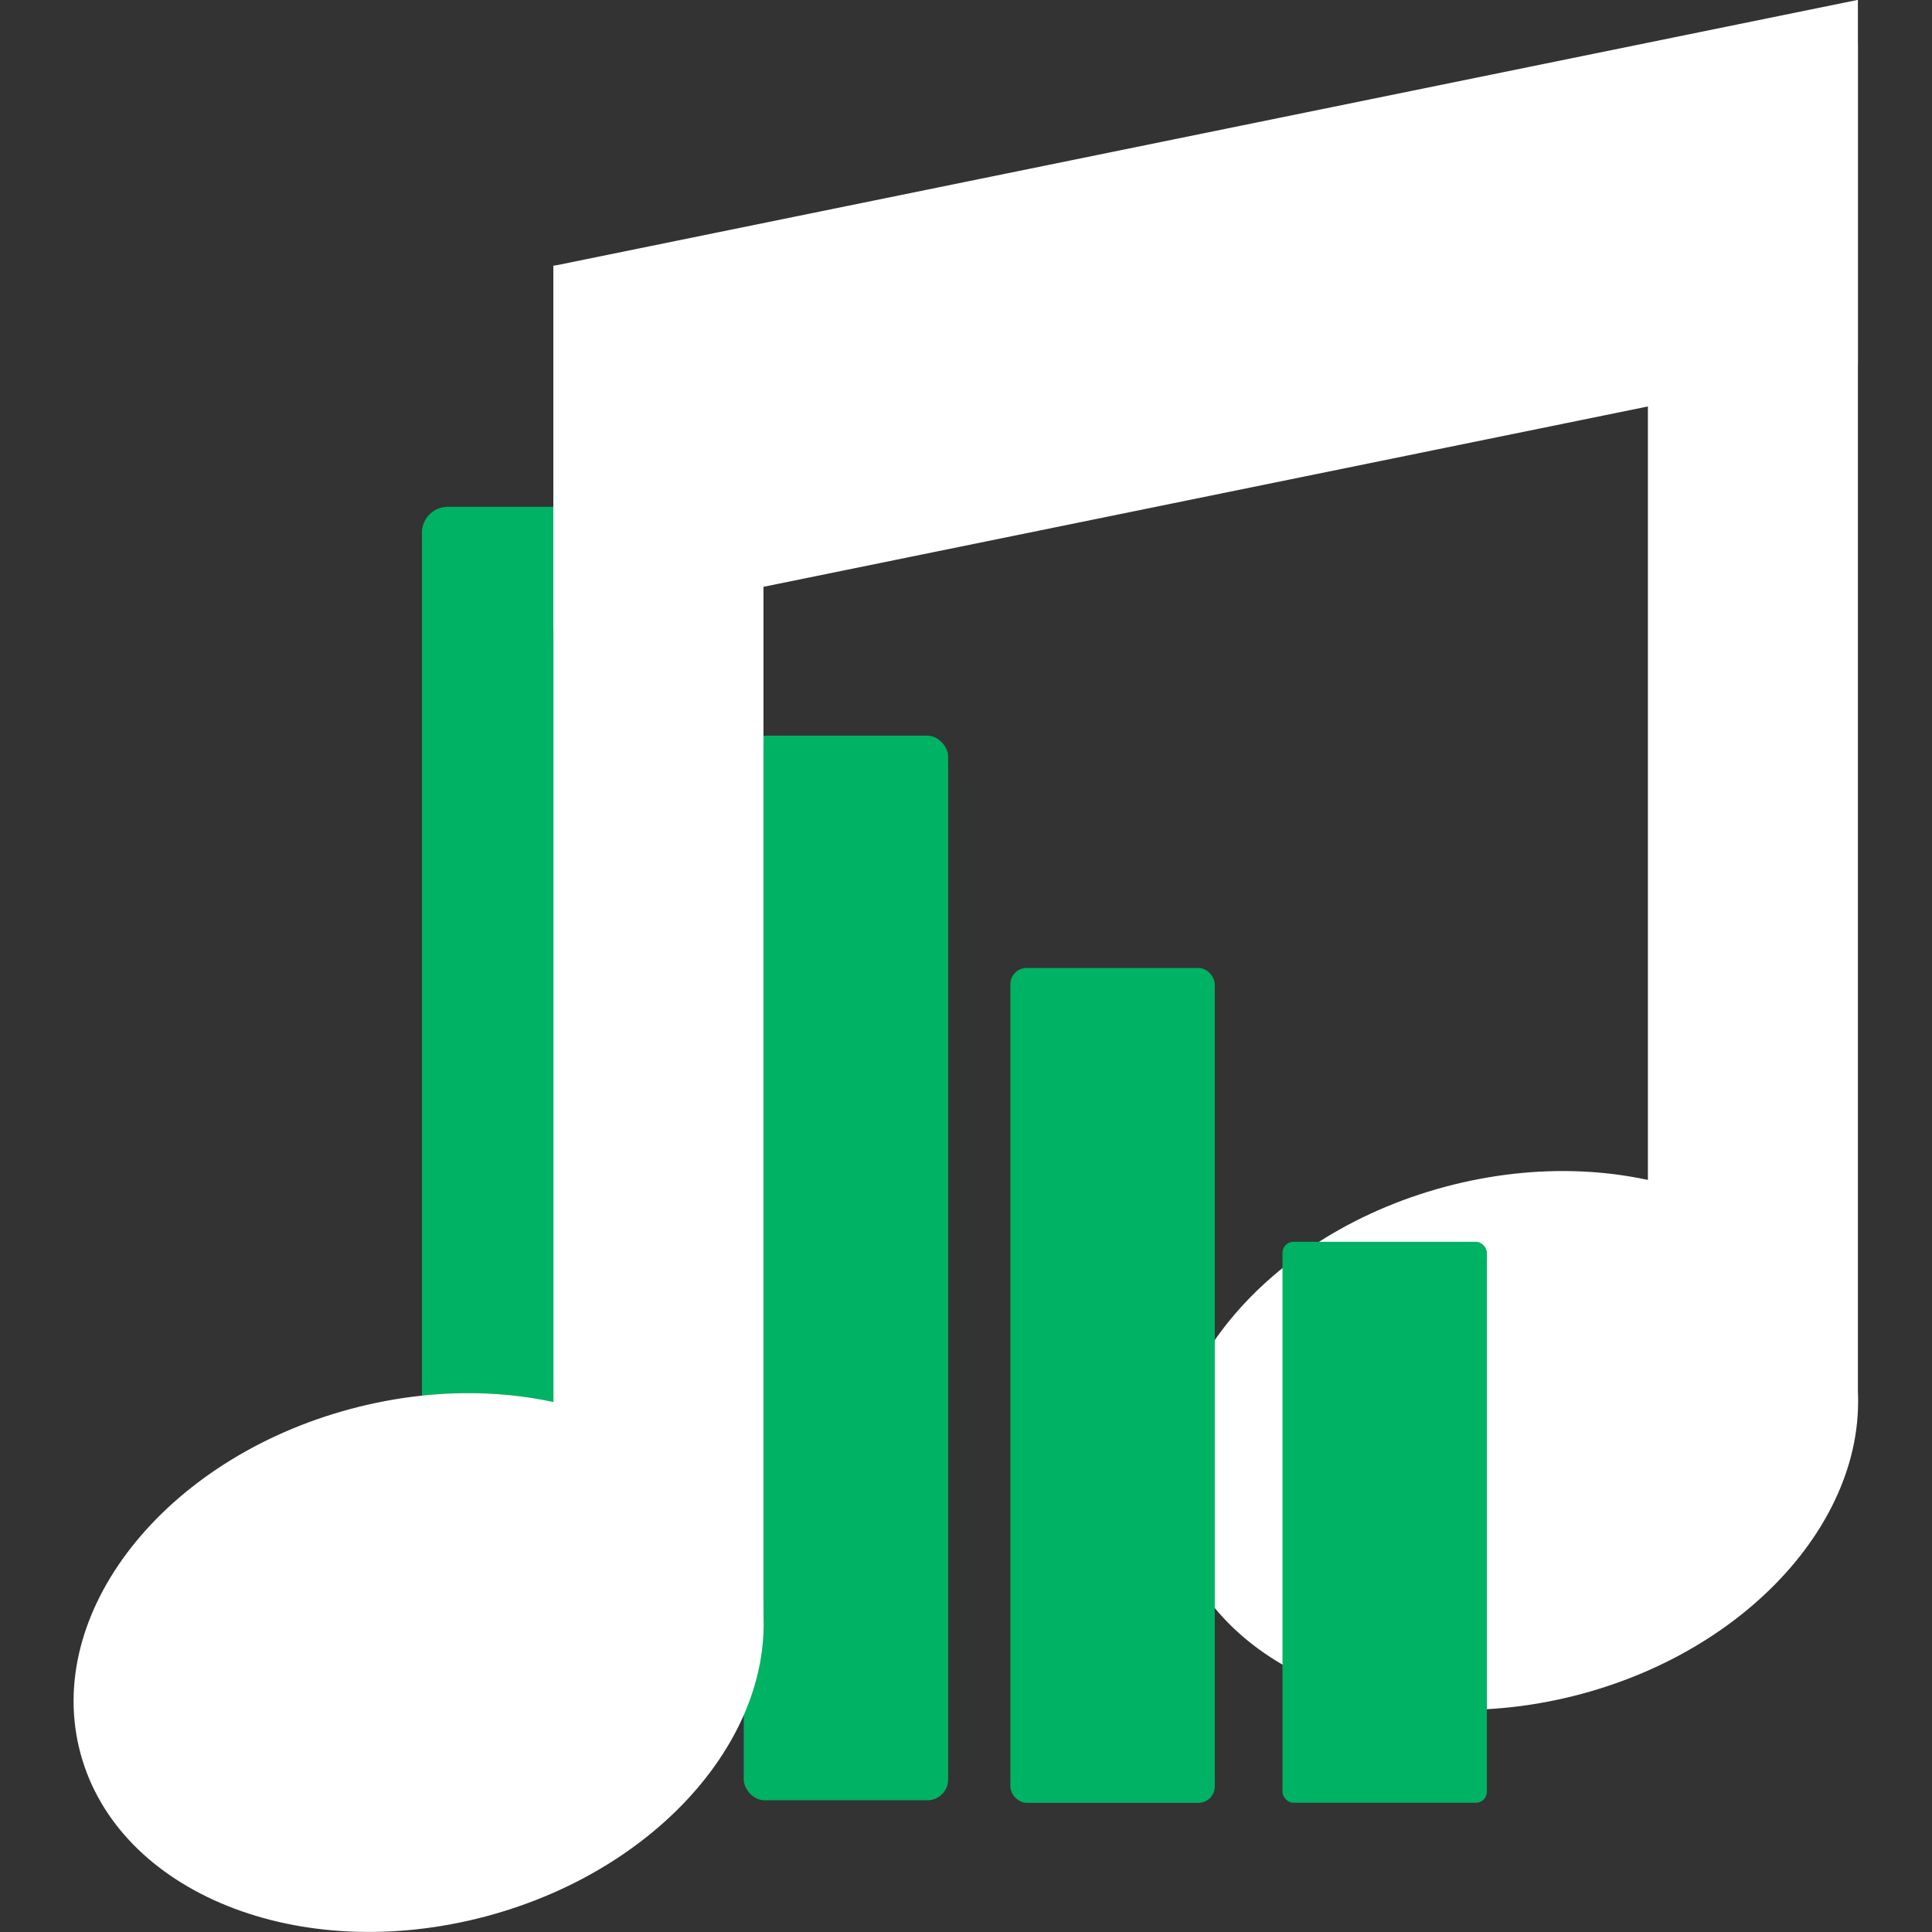 <?xml version="1.0" encoding="UTF-8" standalone="no"?>
<svg
   xmlns:dc="http://purl.org/dc/elements/1.1/"
   xmlns:cc="http://creativecommons.org/ns#"
   xmlns:rdf="http://www.w3.org/1999/02/22-rdf-syntax-ns#"
   xmlns:svg="http://www.w3.org/2000/svg"
   xmlns="http://www.w3.org/2000/svg"
   xmlns:sodipodi="http://sodipodi.sourceforge.net/DTD/sodipodi-0.dtd"
   xmlns:inkscape="http://www.inkscape.org/namespaces/inkscape"
   width="600"
   height="600"
   id="svg4110"
   version="1.1"
   inkscape:version="1.0.1 (3bc2e813f5, 2020-09-07)"
   sodipodi:docname="Simple_Music.svg"
   inkscape:export-filename="C:\Users\romain.capocasa\Desktop\100.png"
   inkscape:export-xdpi="10.400394"
   inkscape:export-ydpi="10.400394">
  <rect width="100%" height="100%" fill="#333333" stroke="none"/>
  <defs
     id="defs4112" />
  <sodipodi:namedview
     id="base"
     pagecolor="#ffffff"
     bordercolor="#666666"
     borderopacity="1.0"
     inkscape:pageopacity="0.0"
     inkscape:pageshadow="2"
     inkscape:zoom="0.77244611"
     inkscape:cx="204.826"
     inkscape:cy="402.81596"
     inkscape:document-units="px"
     inkscape:current-layer="layer1"
     showgrid="false"
     inkscape:window-width="1920"
     inkscape:window-height="1017"
     inkscape:window-x="1432"
     inkscape:window-y="-8"
     inkscape:window-maximized="1"
     inkscape:document-rotation="0" />
  <g
     inkscape:label="レイヤー 1"
     inkscape:groupmode="layer"
     id="layer1"
     transform="translate(0,-452.362)">
    <rect
       style="fill:#00b263;fill-opacity:1;stroke-width:1.056"
       id="rect836-2"
       width="63.482"
       height="411.769"
       x="131.035"
       y="609.755"
       ry="8.042" />
    <rect
       style="fill:#00b263;fill-opacity:1;stroke-width:0.946"
       id="rect836"
       width="63.482"
       height="330.625"
       x="230.975"
       y="680.831"
       ry="6.458" />
    <g
       transform="matrix(1.087,0,0,1.087,-155.773,195.33)"
       style="display:inline"
       id="g4087">
      <path
         sodipodi:nodetypes="ccccc"
         inkscape:connector-curvature="0"
         id="rect4002"
         d="m 301.429,312.422 372.684,-76 0,103.929 -372.684,76 z"
         style="fill:#ffffff;fill-opacity:1;fill-rule:nonzero;stroke:none" />
      <rect
         y="312.342"
         x="301.429"
         height="388.5"
         width="60"
         id="rect3964"
         style="fill:#ffffff;fill-opacity:1;fill-rule:nonzero;stroke:none" />
      <path
         transform="matrix(0.773,-0.207,0.249,0.929,273.331,240.338)"
         d="m -40,470.362 c 0,43.078 -55.964,78 -125,78 -69.036,0 -125,-34.922 -125,-78 0,-43.078 55.964,-78 125,-78 69.036,0 125,34.922 125,78 z"
         sodipodi:ry="78"
         sodipodi:rx="125"
         sodipodi:cy="470.36218"
         sodipodi:cx="-165"
         id="path4005"
         style="fill:#ffffff;fill-opacity:1;fill-rule:nonzero;stroke:none"
         sodipodi:type="arc" />
      <rect
         y="248.877"
         x="614.113"
         height="388.5"
         width="60"
         id="rect3964-3"
         style="fill:#ffffff;fill-opacity:1;fill-rule:nonzero;stroke:none;display:inline" />
      <path
         transform="matrix(0.773,-0.207,0.249,0.929,586.016,176.873)"
         d="m -40,470.362 c 0,43.078 -55.964,78 -125,78 -69.036,0 -125,-34.922 -125,-78 0,-43.078 55.964,-78 125,-78 69.036,0 125,34.922 125,78 z"
         sodipodi:ry="78"
         sodipodi:rx="125"
         sodipodi:cy="470.36218"
         sodipodi:cx="-165"
         id="path4005-7"
         style="fill:#ffffff;fill-opacity:1;fill-rule:nonzero;stroke:none;display:inline"
         sodipodi:type="arc"
         inkscape:export-xdpi="10"
         inkscape:export-ydpi="10" />
    </g>
    <rect
       style="fill:#00b263;fill-opacity:1;stroke-width:0.838"
       id="rect836-5"
       width="63.482"
       height="259.269"
       x="313.779"
       y="752.974"
       ry="5.064" />
    <rect
       style="fill:#00b263;fill-opacity:1;stroke-width:0.687"
       id="rect836-5-9"
       width="63.482"
       height="174.206"
       x="398.29"
       y="838.014"
       ry="3.402" />
  </g>
</svg>
